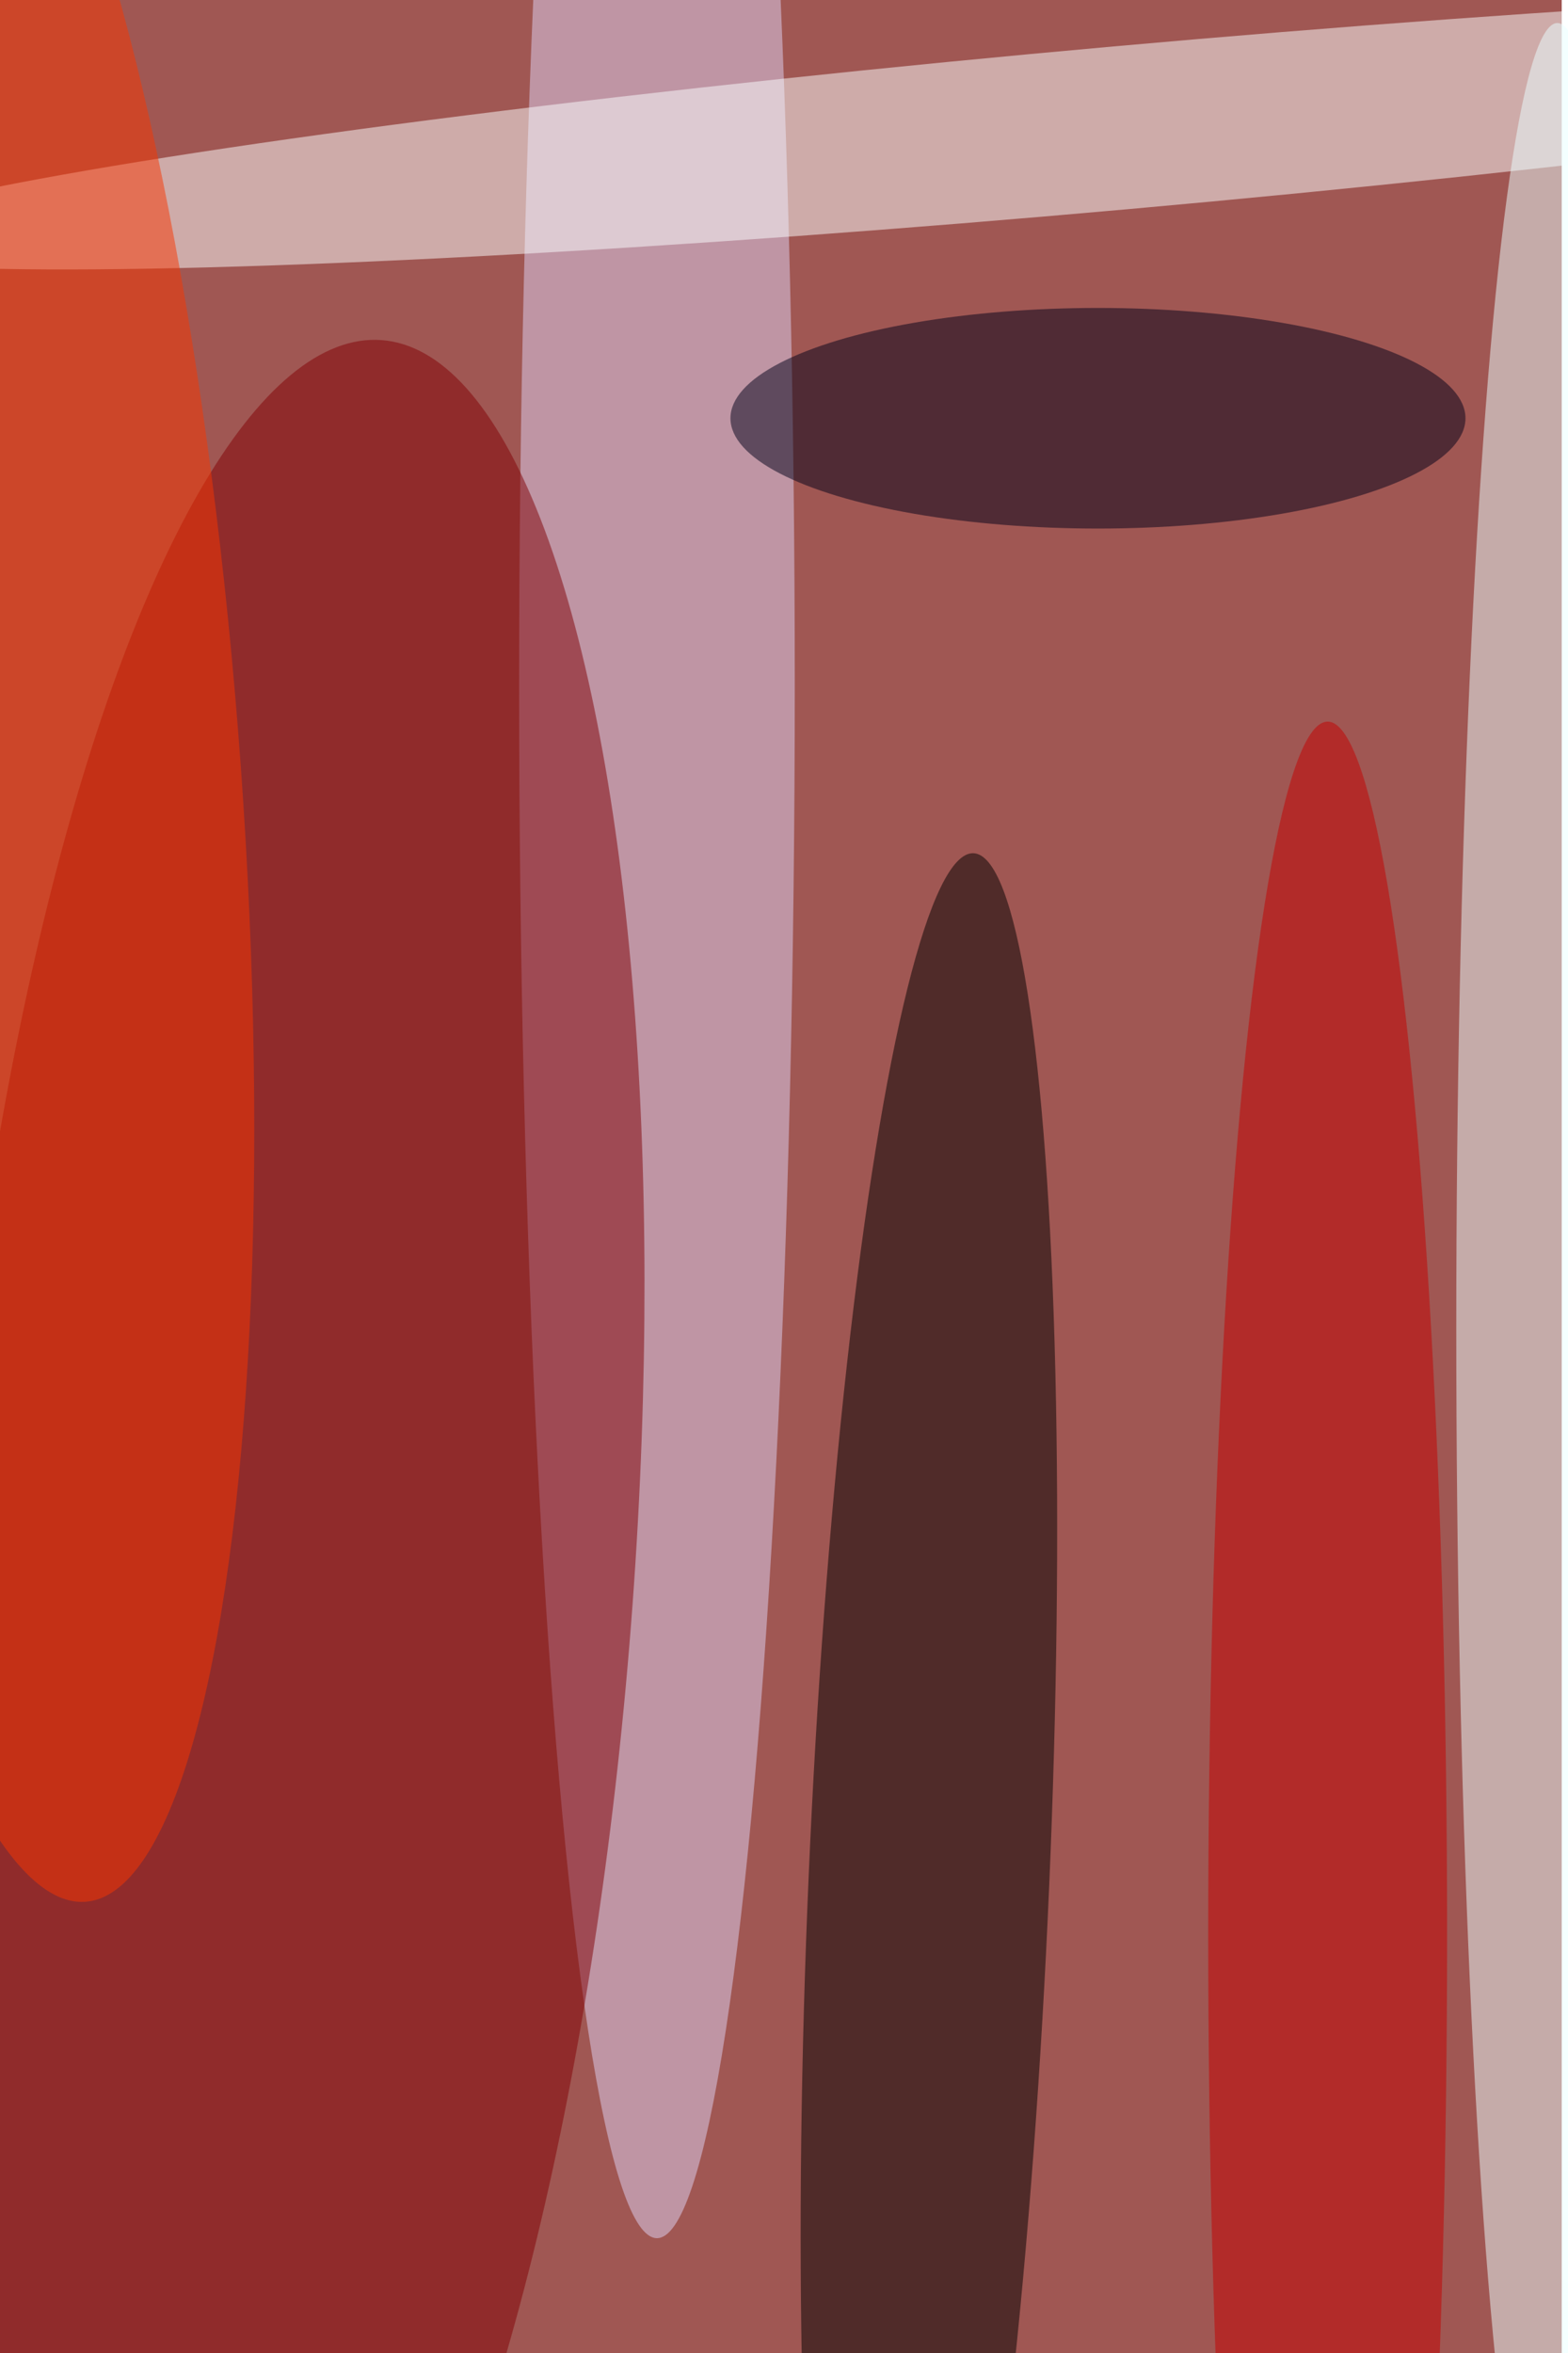 <svg xmlns="http://www.w3.org/2000/svg" viewBox="0 0 2000 3000"><filter id="b"><feGaussianBlur stdDeviation="12" /></filter><path fill="#a05753" d="M0 0h1992v3000H0z"/><g filter="url(#b)" transform="translate(5.9 5.9) scale(11.719)" fill-opacity=".5"><ellipse fill="#dfd5f7" cx="71" cy="74" rx="15" ry="169"/><ellipse fill="#800004" rx="1" ry="1" transform="matrix(-37.246 -2.742 9.923 -134.803 31.1 171.3)"/><ellipse fill="#fcffff" rx="1" ry="1" transform="matrix(-141.115 12.616 -.791 -8.853 121.5 13.4)"/><ellipse fill="#eaffff" cx="169" cy="144" rx="11" ry="142"/><ellipse rx="1" ry="1" transform="matrix(-4.857 111.877 -13.088 -.568 100.6 204.2)"/><ellipse fill="#f93700" rx="1" ry="1" transform="matrix(25.709 -1.859 8.793 121.6 0 84.8)"/><ellipse fill="#000018" cx="119" cy="45" rx="40" ry="12"/><ellipse fill="#c50000" cx="144" cy="210" rx="13" ry="132"/></g></svg>